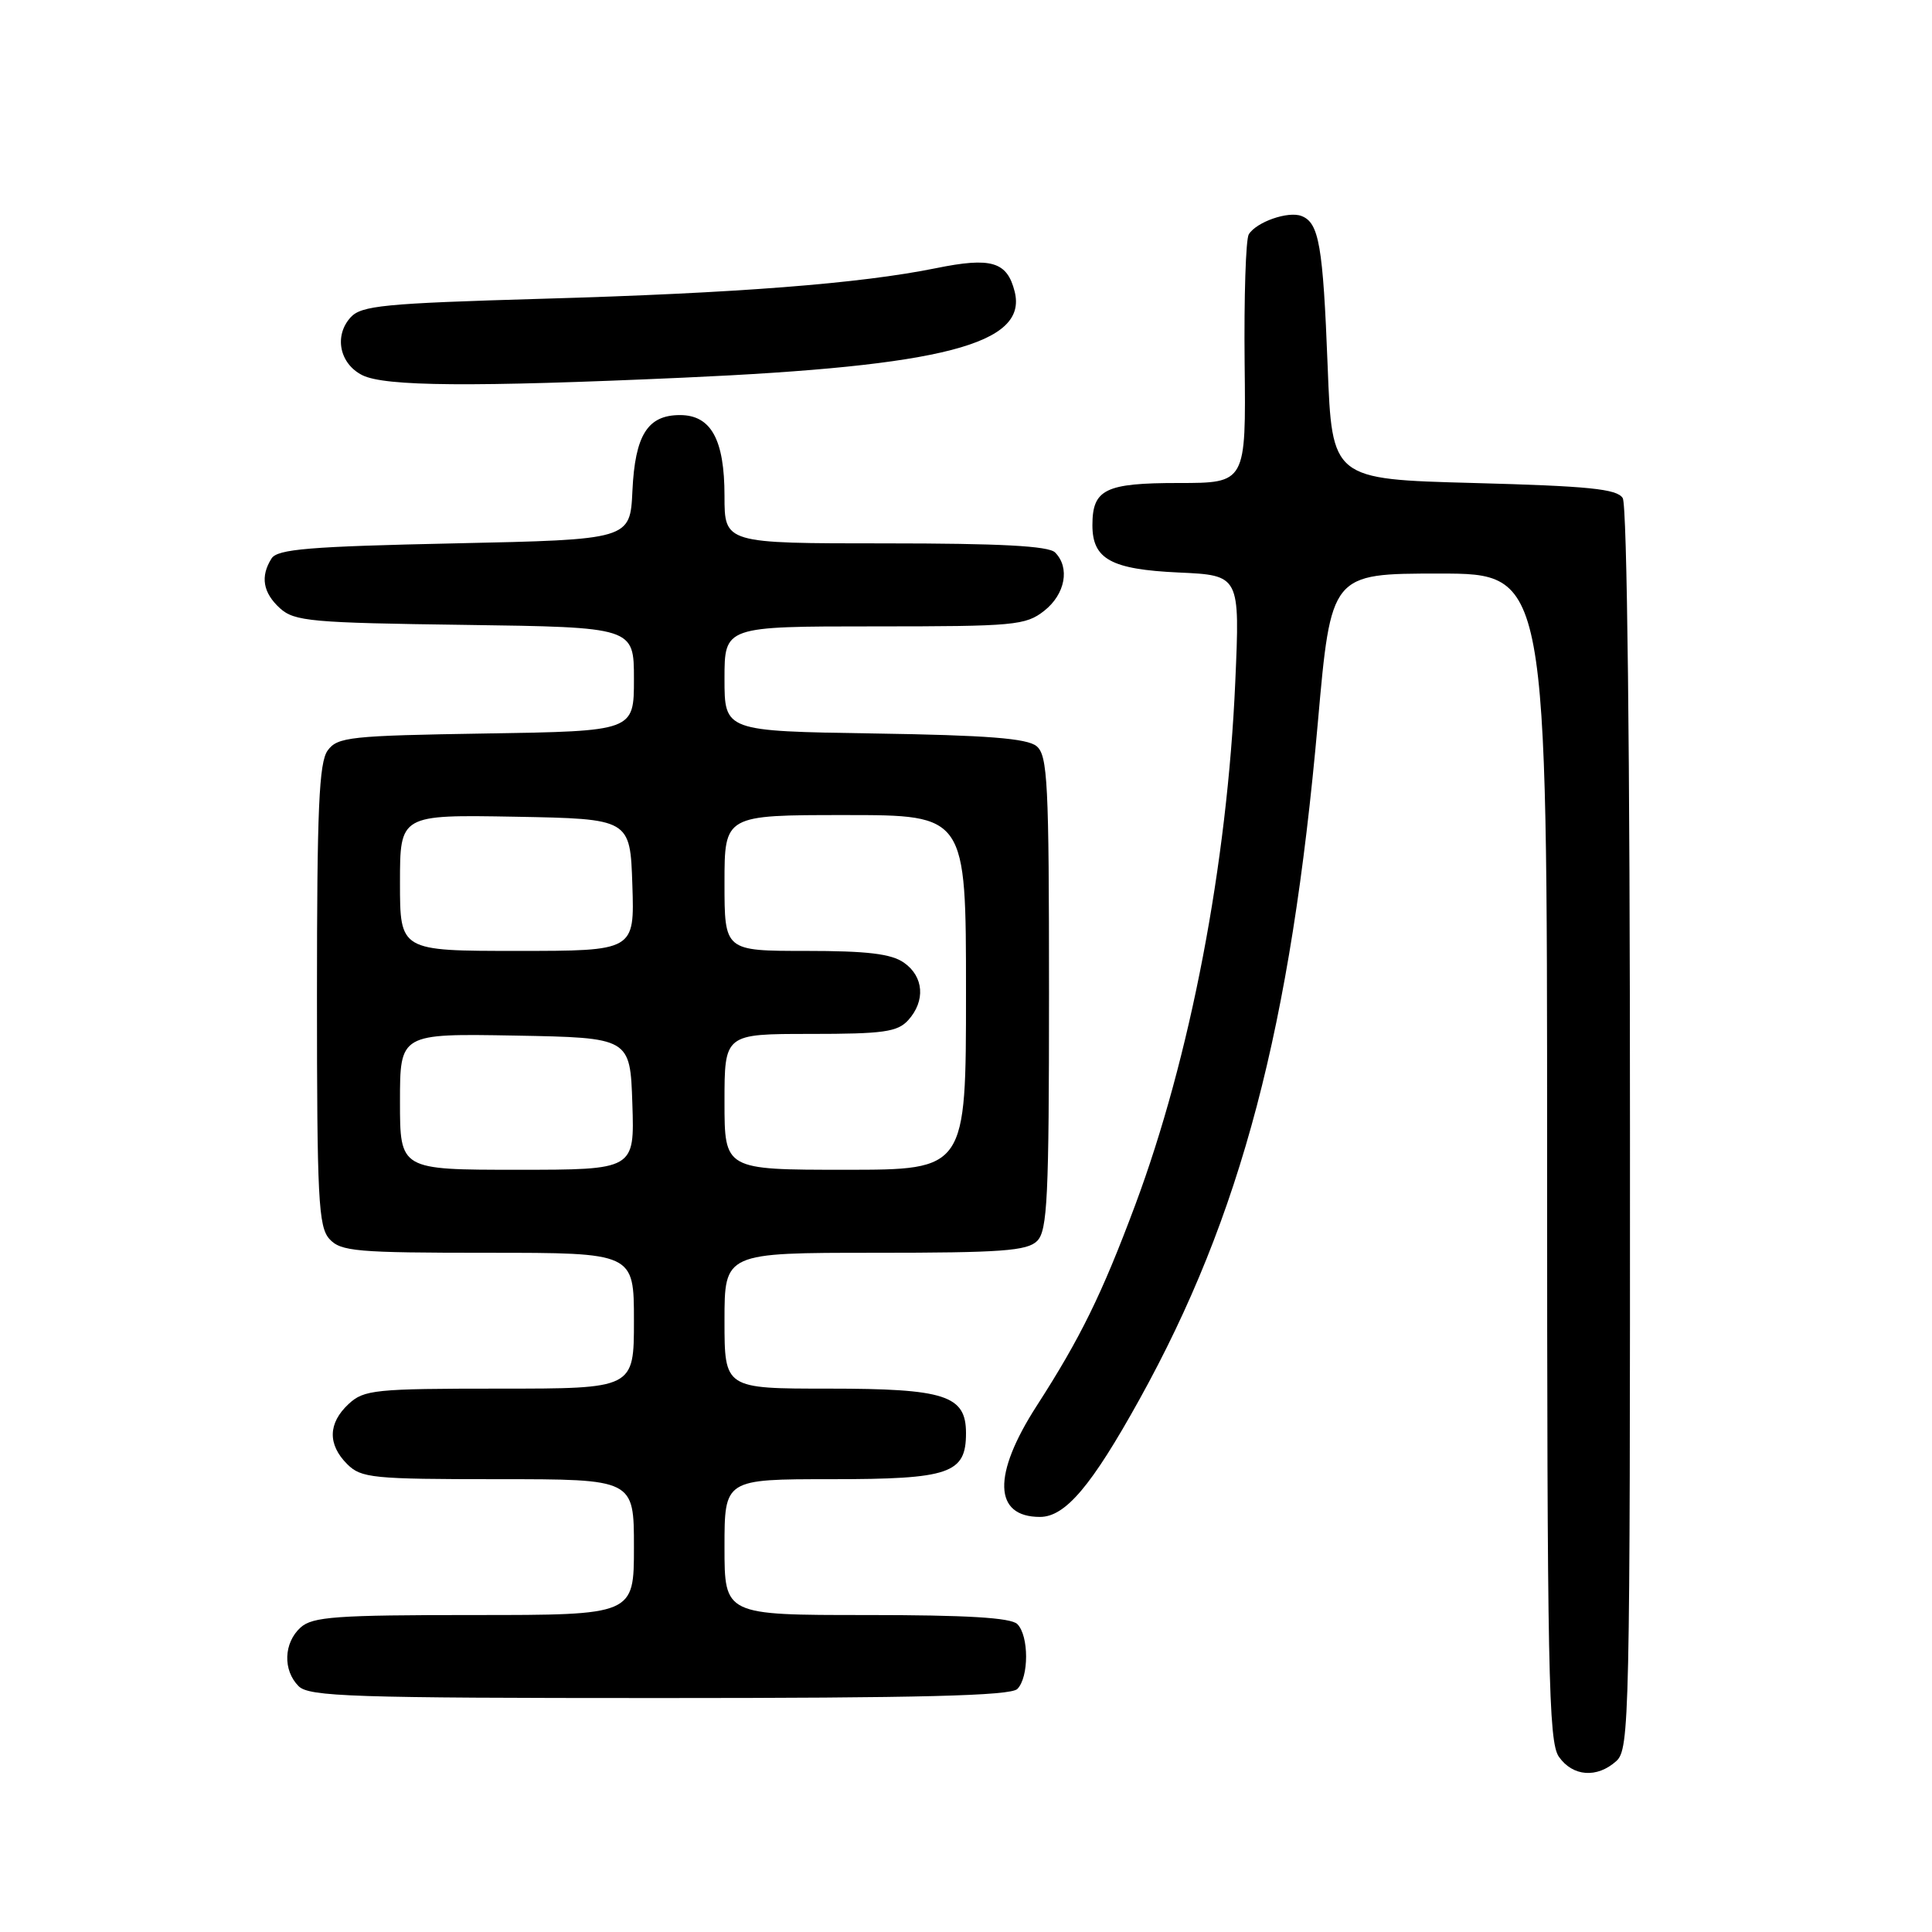 <?xml version="1.0" encoding="UTF-8" standalone="no"?>
<!DOCTYPE svg PUBLIC "-//W3C//DTD SVG 1.1//EN" "http://www.w3.org/Graphics/SVG/1.1/DTD/svg11.dtd" >
<svg xmlns="http://www.w3.org/2000/svg" xmlns:xlink="http://www.w3.org/1999/xlink" version="1.1" viewBox="0 0 256 256">
 <g >
 <path fill="currentColor"
d=" M 214.17 233.35 C 215.91 231.77 216.00 227.87 215.98 149.60 C 215.98 99.73 215.60 66.91 215.02 66.00 C 214.26 64.78 210.52 64.41 195.29 64.00 C 176.50 63.50 176.50 63.50 175.92 48.50 C 175.30 32.50 174.78 29.51 172.45 28.62 C 170.69 27.94 166.48 29.41 165.47 31.05 C 165.07 31.69 164.83 39.37 164.92 48.11 C 165.10 64.00 165.10 64.00 156.17 64.00 C 146.44 64.00 144.75 64.83 144.75 69.59 C 144.75 74.09 147.23 75.45 156.18 75.86 C 164.30 76.23 164.30 76.23 163.68 90.36 C 162.62 114.54 157.73 140.10 150.40 159.73 C 146.01 171.48 143.16 177.30 137.37 186.28 C 131.48 195.42 131.64 201.00 137.80 201.00 C 141.16 201.00 144.63 196.90 150.99 185.42 C 164.46 161.11 171.04 136.13 174.62 95.75 C 176.37 76.00 176.37 76.00 190.69 76.00 C 205.00 76.00 205.00 76.00 205.00 153.28 C 205.00 221.60 205.18 230.81 206.56 232.78 C 208.40 235.41 211.62 235.65 214.17 233.35 Z  M 134.80 223.80 C 136.35 222.25 136.35 216.75 134.80 215.20 C 133.95 214.35 128.09 214.00 114.80 214.00 C 96.00 214.00 96.00 214.00 96.00 205.00 C 96.00 196.00 96.00 196.00 110.17 196.00 C 125.85 196.00 128.00 195.26 128.00 189.90 C 128.00 184.89 125.24 184.00 109.78 184.00 C 96.00 184.00 96.00 184.00 96.00 175.00 C 96.00 166.00 96.00 166.00 115.93 166.00 C 132.71 166.00 136.11 165.75 137.43 164.43 C 138.79 163.07 139.00 158.68 139.00 131.55 C 139.00 103.67 138.82 100.09 137.35 98.87 C 136.10 97.84 130.84 97.42 115.85 97.19 C 96.00 96.88 96.00 96.88 96.00 89.94 C 96.00 83.00 96.00 83.00 115.87 83.00 C 134.45 83.00 135.90 82.87 138.37 80.93 C 141.15 78.74 141.81 75.21 139.80 73.20 C 138.94 72.34 132.53 72.00 117.30 72.00 C 96.00 72.00 96.00 72.00 96.00 65.72 C 96.00 58.24 94.22 55.00 90.10 55.00 C 85.81 55.00 84.15 57.65 83.80 65.02 C 83.50 71.50 83.50 71.50 60.21 72.00 C 40.98 72.41 36.76 72.76 35.98 74.00 C 34.47 76.39 34.84 78.54 37.10 80.60 C 39.02 82.33 41.23 82.53 61.60 82.80 C 84.00 83.11 84.00 83.11 84.00 89.99 C 84.00 96.88 84.00 96.88 64.42 97.19 C 46.39 97.48 44.72 97.65 43.42 99.44 C 42.27 101.02 42.00 107.14 42.00 131.86 C 42.00 158.82 42.19 162.55 43.65 164.17 C 45.15 165.82 47.18 166.00 64.65 166.00 C 84.00 166.00 84.00 166.00 84.00 175.00 C 84.00 184.00 84.00 184.00 66.19 184.00 C 49.65 184.00 48.22 184.15 46.19 186.04 C 43.46 188.58 43.40 191.40 46.00 194.00 C 47.85 195.85 49.33 196.00 66.00 196.00 C 84.00 196.00 84.00 196.00 84.00 205.00 C 84.00 214.00 84.00 214.00 62.83 214.00 C 44.53 214.00 41.41 214.22 39.83 215.65 C 37.58 217.69 37.46 221.32 39.57 223.43 C 40.95 224.81 46.68 225.00 87.37 225.00 C 121.99 225.00 133.90 224.70 134.80 223.80 Z  M 90.60 50.04 C 125.01 48.50 136.19 45.59 134.45 38.64 C 133.45 34.66 131.36 34.04 124.00 35.54 C 113.93 37.58 97.67 38.85 71.78 39.59 C 50.85 40.20 47.87 40.49 46.45 42.06 C 44.24 44.50 44.99 48.19 48.00 49.71 C 50.98 51.21 62.55 51.30 90.60 50.04 Z  M 53.00 145.97 C 53.00 136.95 53.00 136.95 68.25 137.22 C 83.50 137.50 83.50 137.50 83.79 146.25 C 84.08 155.00 84.08 155.00 68.54 155.00 C 53.00 155.00 53.00 155.00 53.00 145.97 Z  M 96.00 146.00 C 96.00 137.00 96.00 137.00 107.35 137.00 C 117.07 137.00 118.93 136.74 120.35 135.17 C 122.65 132.62 122.41 129.40 119.78 127.56 C 118.10 126.38 114.91 126.00 106.78 126.00 C 96.00 126.00 96.00 126.00 96.00 117.00 C 96.00 108.00 96.00 108.00 112.00 108.00 C 128.00 108.00 128.00 108.00 128.00 131.50 C 128.00 155.00 128.00 155.00 112.00 155.00 C 96.00 155.00 96.00 155.00 96.00 146.00 Z  M 53.00 116.97 C 53.00 107.95 53.00 107.95 68.25 108.22 C 83.50 108.50 83.50 108.50 83.79 117.25 C 84.08 126.00 84.08 126.00 68.54 126.00 C 53.00 126.00 53.00 126.00 53.00 116.97 Z "/>
</g>
</svg>